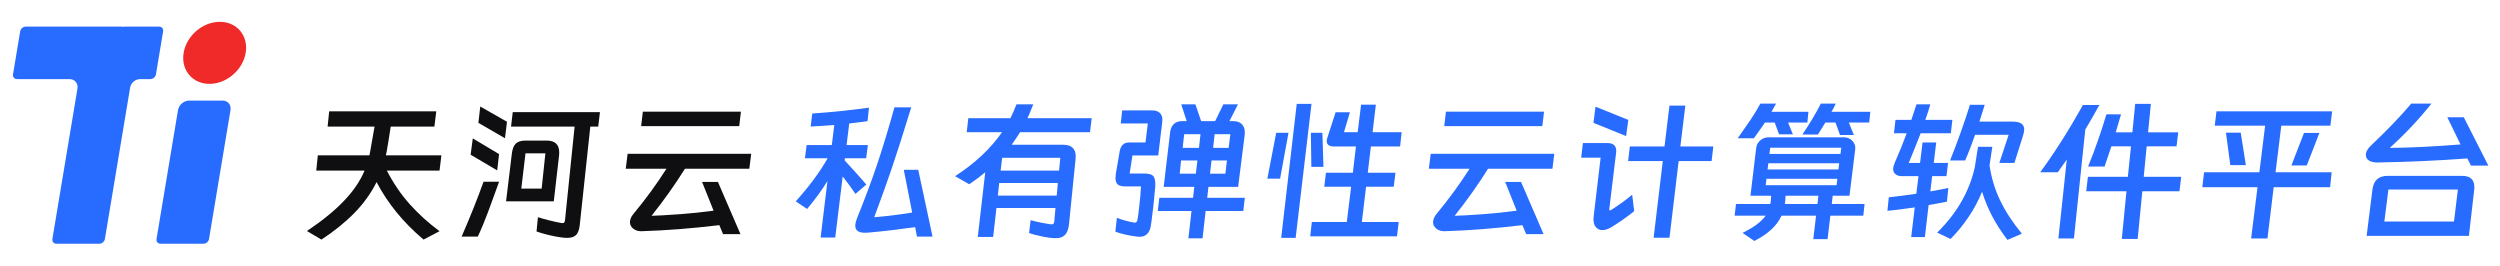 <?xml version="1.0" encoding="UTF-8"?>
<svg width="386px" height="41px" viewBox="0 0 386 41" version="1.1" xmlns="http://www.w3.org/2000/svg" xmlns:xlink="http://www.w3.org/1999/xlink">
    <title>loading</title>
    <g id="页面-1" stroke="none" stroke-width="1" fill="none" fill-rule="evenodd">
        <g id="首页" transform="translate(-120, -261)">
            <g id="loading" transform="translate(120, 261)">
                <rect id="矩形" fill-opacity="0" fill="#FFFFFF" x="0" y="0" width="386" height="41"></rect>
                <g id="图形" transform="translate(2, 2.5)">
                    <rect id="矩形" fill-opacity="0" fill="#FFFFFF" x="0" y="0" width="36" height="36"></rect>
                    <g id="形状" transform="translate(0, 0.87)">
                        <path d="M16.713,0.737 C16.873,0.737 17.028,0.75 17.177,0.774 L17.177,0.737 L22.57,0.737 C22.977,0.737 23.252,1.067 23.185,1.474 L22.079,8.106 C22.012,8.513 21.627,8.843 21.22,8.843 L19.664,8.843 C18.883,8.843 18.215,9.408 18.087,10.179 L14.196,33.528 C14.128,33.935 13.743,34.265 13.336,34.265 L6.704,34.265 C6.297,34.265 6.022,33.935 6.09,33.528 L9.958,10.316 C10.094,9.502 9.544,8.843 8.73,8.843 L0.624,8.843 C0.217,8.843 -0.058,8.513 0.01,8.106 L1.115,1.474 C1.183,1.067 1.568,0.737 1.975,0.737 L16.713,0.737 Z M32.361,12.159 C33.175,12.159 33.725,12.818 33.589,13.632 L30.274,33.528 C30.206,33.935 29.821,34.265 29.414,34.265 L22.782,34.265 C22.375,34.265 22.1,33.935 22.168,33.528 L25.483,13.632 C25.619,12.818 26.389,12.159 27.203,12.159 L32.361,12.159 Z" fill="#286BFF"></path>
                        <path d="M30.345,9.579 C32.991,9.579 35.492,7.435 35.933,4.79 C36.374,2.144 34.587,0 31.942,0 C29.296,0 26.795,2.144 26.354,4.79 C25.913,7.435 27.7,9.579 30.345,9.579 Z" id="椭圆形" fill="#F02929"></path>
                    </g>
                </g>
                <g id="天河云" transform="translate(47.392, 16.448)" fill="#0F0F11" fill-rule="nonzero">
                    <path d="M12.936,3.096 C12.712,4.584 12.496,5.912 12.288,7.08 C12.288,7.032 12.256,7.184 12.192,7.536 L20.76,7.536 L20.472,9.888 L12.336,9.888 C13.344,11.84 14.52,13.568 15.864,15.072 C17.208,16.576 18.744,17.968 20.472,19.248 L18,20.544 C14.864,17.888 12.448,14.928 10.752,11.664 C9.888,13.392 8.748,14.98 7.332,16.428 C5.916,17.876 4.216,19.248 2.232,20.544 L0,19.224 C2.4,17.608 4.304,16.056 5.712,14.568 C7.136,13.096 8.2,11.536 8.904,9.888 L1.44,9.888 L1.68,7.536 L9.648,7.536 L9.744,7.056 C9.968,5.824 10.16,4.728 10.32,3.768 C10.384,3.432 10.424,3.208 10.44,3.096 L3.192,3.096 L3.432,0.744 L19.968,0.744 L19.68,3.096 L12.936,3.096 Z" id="路径"></path>
                    <path d="M26.76,0 L30.888,2.352 L30.576,4.896 L26.472,2.52 L26.76,0 Z M45.24,0.864 L44.976,3.096 L43.752,3.096 L42.12,18.312 C42.04,19.016 41.856,19.52 41.568,19.824 C41.28,20.128 40.816,20.28 40.176,20.28 C39.904,20.28 39.6,20.256 39.264,20.208 C38.64,20.128 38.008,20.008 37.368,19.848 C36.52,19.64 35.88,19.456 35.448,19.296 L35.664,17.088 C36.784,17.44 37.968,17.736 39.216,17.976 C39.28,17.992 39.368,18 39.48,18 C39.592,18 39.672,17.968 39.72,17.904 C39.768,17.84 39.808,17.736 39.84,17.592 L41.328,3.096 L31.512,3.096 L31.776,0.864 L45.24,0.864 Z M25.608,4.92 L29.664,7.344 L29.376,9.864 L25.272,7.44 L25.608,4.92 Z M38.112,14.64 L30.744,14.64 L31.632,7.32 C31.712,6.584 31.912,6.056 32.232,5.736 C32.552,5.416 33.064,5.256 33.768,5.256 L37.008,5.256 C38.304,5.256 38.952,5.872 38.952,7.104 C38.952,7.312 38.944,7.464 38.928,7.56 L38.112,14.64 Z M33.096,12.672 L36.24,12.672 L36.816,7.224 L33.744,7.224 L33.096,12.672 Z M29.664,11.616 L28.848,13.872 C28.208,15.664 27.656,17.12 27.192,18.24 C26.808,19.152 26.536,19.768 26.376,20.088 L23.88,20.088 C25.288,16.84 26.416,14.016 27.264,11.616 L29.664,11.616 Z" id="形状"></path>
                    <path d="M51.864,0.792 L67.008,0.792 L66.744,3.024 L51.6,3.024 L51.864,0.792 Z M63.672,18.312 C59.432,18.824 55.456,19.136 51.744,19.248 C51.328,19.264 50.972,19.196 50.676,19.044 C50.38,18.892 50.16,18.688 50.016,18.432 C49.92,18.256 49.872,18.072 49.872,17.88 C49.872,17.432 50.064,16.984 50.448,16.536 C52.304,14.296 53.992,11.984 55.512,9.6 L49.224,9.6 L49.512,7.296 L68.592,7.296 L68.304,9.6 L58.368,9.6 C56.848,12.032 55.128,14.456 53.208,16.872 C54.04,16.856 55.568,16.768 57.792,16.608 C59.328,16.496 60.992,16.32 62.784,16.08 L61.008,11.64 L63.456,11.64 L66.936,19.704 L64.248,19.704 L63.672,18.312 Z" id="形状"></path>
                </g>
                <g id="私有弹性云计算软件平台" transform="translate(122.864, 15.992)" fill="#286BFF" fill-rule="nonzero">
                    <path d="M18.912,10.224 L21.12,20.544 L18.72,20.544 L18.432,19.08 C15.952,19.432 13.552,19.712 11.232,19.92 C11.104,19.936 10.92,19.944 10.68,19.944 C9.688,19.944 9.192,19.584 9.192,18.864 C9.192,18.544 9.288,18.144 9.48,17.664 C10.712,14.592 11.72,11.896 12.504,9.576 C13.4,6.92 14.312,3.92 15.24,0.576 L17.832,0.576 C16.6,4.592 15.6,7.728 14.832,9.984 C14.16,11.968 13.256,14.488 12.12,17.544 C13.848,17.416 15.8,17.176 17.976,16.824 L16.68,10.224 L18.912,10.224 Z M2.544,1.536 C5.744,1.312 8.664,1.008 11.304,0.624 L11.088,2.712 L10.608,2.784 C9.392,2.944 8.608,3.04 8.256,3.072 L7.848,6.408 L11.136,6.408 L10.872,8.448 L7.584,8.448 L7.56,8.784 C9.144,10.496 10.256,11.736 10.896,12.504 L9.216,13.944 C8.64,13.08 7.984,12.184 7.248,11.256 L6.096,20.688 L3.84,20.688 L4.896,11.952 C4.096,13.28 3.048,14.72 1.752,16.272 L0,15.096 C2.064,12.808 3.704,10.592 4.92,8.448 L1.416,8.448 L1.68,6.408 L5.568,6.408 L5.952,3.312 C4.576,3.408 3.592,3.472 3,3.504 L2.304,3.552 L2.544,1.536 Z" id="形状"></path>
                    <path d="M24.6,11.208 C27.672,9.224 30.088,6.96 31.848,4.416 L26.4,4.416 L26.64,2.256 L33.144,2.256 C33.496,1.536 33.808,0.824 34.08,0.12 L36.672,0.12 C36.32,1.016 36.024,1.728 35.784,2.256 L45.696,2.256 L45.432,4.416 L34.632,4.416 C34.424,4.784 33.992,5.432 33.336,6.36 L41.328,6.36 C41.952,6.36 42.424,6.512 42.744,6.816 C43.064,7.12 43.224,7.552 43.224,8.112 C43.224,8.32 43.216,8.48 43.2,8.592 L42.192,18.624 C42.112,19.36 41.912,19.904 41.592,20.256 C41.272,20.608 40.8,20.784 40.176,20.784 C39.552,20.784 38.768,20.68 37.824,20.472 C37.072,20.312 36.472,20.152 36.024,19.992 L36.264,18 C37.16,18.256 38.208,18.472 39.408,18.648 L39.504,18.648 C39.632,18.648 39.724,18.62 39.78,18.564 C39.836,18.508 39.88,18.4 39.912,18.24 L40.104,16.128 L30.984,16.128 L30.48,20.592 L28.104,20.592 L29.256,10.608 C28.552,11.2 27.728,11.816 26.784,12.456 L24.6,11.208 Z M40.848,8.376 L31.872,8.376 L31.632,10.344 L40.656,10.344 L40.848,8.376 Z M40.464,12.264 L31.416,12.264 L31.2,14.208 L40.296,14.208 L40.464,12.264 Z" id="形状"></path>
                    <path d="M69.336,14.544 L69.096,16.584 L63.288,16.584 L62.808,20.808 L60.624,20.808 L61.104,16.584 L55.896,16.584 L56.136,14.544 L61.344,14.544 L61.536,12.864 L56.808,12.864 L57.816,4.344 C57.896,3.816 58.092,3.412 58.404,3.132 C58.716,2.852 59.128,2.712 59.64,2.712 L60.36,2.712 L59.52,0.12 L61.704,0.12 L62.592,2.712 L64.752,2.712 L66.024,0.12 L68.28,0.12 L66.96,2.712 L67.56,2.712 C68.12,2.712 68.556,2.864 68.868,3.168 C69.18,3.472 69.336,3.904 69.336,4.464 C69.336,4.64 69.328,4.776 69.312,4.872 L68.304,12.864 L63.72,12.864 L63.528,14.544 L69.336,14.544 Z M50.808,12.792 C50.28,12.776 49.908,12.668 49.692,12.468 C49.476,12.268 49.368,11.952 49.368,11.52 C49.368,11.408 49.384,11.192 49.416,10.872 L50.016,7.368 C50.176,6.456 50.664,6 51.48,6 L54,6 L54.36,3.072 L50.184,3.072 L50.4,1.056 L55.056,1.056 C55.584,1.056 55.988,1.204 56.268,1.5 C56.548,1.796 56.656,2.224 56.592,2.784 L55.968,8.016 L51.984,8.016 L51.552,10.8 L53.808,10.8 C54.512,10.8 54.98,10.936 55.212,11.208 C55.444,11.48 55.544,12 55.512,12.768 C55.416,13.872 55.32,14.872 55.224,15.768 L54.912,18.288 C54.88,18.416 54.848,18.624 54.816,18.912 C54.736,19.424 54.552,19.828 54.264,20.124 C53.976,20.42 53.584,20.568 53.088,20.568 C52.928,20.568 52.808,20.56 52.728,20.544 C52.056,20.464 51.408,20.352 50.784,20.208 C50.144,20.048 49.664,19.904 49.344,19.776 L49.584,17.64 C50.352,17.944 51.208,18.184 52.152,18.36 L52.32,18.384 C52.464,18.384 52.568,18.344 52.632,18.264 C52.696,18.184 52.744,18.04 52.776,17.832 L52.896,17.064 C53.024,16.04 53.128,15.088 53.208,14.208 C53.24,13.936 53.272,13.464 53.304,12.792 L50.808,12.792 Z M62.496,4.728 L59.976,4.728 L59.736,6.84 L62.256,6.84 L62.496,4.728 Z M66.84,6.84 L67.104,4.728 L64.68,4.728 L64.44,6.84 L66.84,6.84 Z M62.016,8.784 L59.496,8.784 L59.28,10.824 L61.776,10.824 L62.016,8.784 Z M64.2,8.784 L63.96,10.824 L66.336,10.824 L66.576,8.784 L64.2,8.784 Z" id="形状"></path>
                    <path d="M79.632,0.048 L77.184,20.736 L74.952,20.736 L77.352,0.048 L79.632,0.048 Z M84.648,4.416 L86.76,4.416 L87.288,0.168 L89.568,0.168 L89.064,4.416 L93.552,4.416 L93.312,6.624 L88.8,6.624 L88.32,10.68 L92.592,10.68 L92.328,12.84 L88.056,12.84 L87.408,18.288 L93.096,18.288 L92.832,20.496 L79.44,20.496 L79.68,18.288 L85.08,18.288 L85.752,12.84 L81.6,12.84 L81.864,10.68 L86.016,10.68 L86.496,6.624 L83.04,6.624 C82.704,6.624 82.444,6.552 82.26,6.408 C82.076,6.264 81.984,6.064 81.984,5.808 C81.984,5.664 82.008,5.512 82.056,5.352 L83.352,1.344 L85.56,1.344 L84.648,4.416 Z M74.784,11.592 L72.816,11.592 L74.184,4.512 L76.08,4.512 L74.784,11.592 Z M81.312,4.512 L81.48,9.768 L79.608,9.768 L79.536,4.512 L81.312,4.512 Z" id="形状"></path>
                    <path d="M100.392,1.248 L115.536,1.248 L115.272,3.48 L100.128,3.48 L100.392,1.248 Z M112.2,18.768 C107.96,19.28 103.984,19.592 100.272,19.704 C99.856,19.72 99.5,19.652 99.204,19.5 C98.908,19.348 98.688,19.144 98.544,18.888 C98.448,18.712 98.4,18.528 98.4,18.336 C98.4,17.888 98.592,17.44 98.976,16.992 C100.832,14.752 102.52,12.44 104.04,10.056 L97.752,10.056 L98.04,7.752 L117.12,7.752 L116.832,10.056 L106.896,10.056 C105.376,12.488 103.656,14.912 101.736,17.328 C102.568,17.312 104.096,17.224 106.32,17.064 C107.856,16.952 109.52,16.776 111.312,16.536 L109.536,12.096 L111.984,12.096 L115.464,20.16 L112.776,20.16 L112.2,18.768 Z" id="形状"></path>
                    <path d="M136.32,8.88 L134.904,20.712 L132.456,20.712 L133.872,8.88 L128.52,8.88 L128.784,6.624 L134.136,6.624 L134.904,0.312 L137.352,0.312 L136.584,6.624 L141.672,6.624 L141.408,8.88 L136.32,8.88 Z M123.48,0.48 L128.544,2.52 L128.208,5.016 L123.168,2.976 L123.48,0.48 Z M125.616,16.224 L125.616,16.344 C125.616,16.44 125.648,16.488 125.712,16.488 C125.792,16.488 125.872,16.456 125.952,16.392 C127.248,15.56 128.312,14.784 129.144,14.064 L129.456,16.608 C128.496,17.392 127.352,18.2 126.024,19.032 C125.48,19.368 124.984,19.536 124.536,19.536 C124.248,19.536 124.008,19.464 123.816,19.32 C123.384,19.048 123.168,18.56 123.168,17.856 C123.168,17.744 123.184,17.544 123.216,17.256 L124.272,8.352 L121.272,8.352 L121.536,6.096 L125.352,6.096 C125.832,6.096 126.184,6.22 126.408,6.468 C126.632,6.716 126.72,7.064 126.672,7.512 L125.616,16.224 Z" id="形状"></path>
                    <path d="M156.36,1.272 L156.192,2.928 L153.216,2.928 L153.96,4.752 L151.824,4.752 L151.152,2.928 L149.64,2.928 C149.272,3.488 148.704,4.296 147.936,5.352 L145.44,5.352 C146.368,4.04 147.008,3.12 147.36,2.592 C147.872,1.84 148.4,0.976 148.944,0 L151.368,0 L150.648,1.272 L156.36,1.272 Z M165.912,1.272 L165.744,2.928 L162.6,2.928 L163.368,4.848 L161.232,4.848 L160.536,2.928 L158.976,2.928 C158.72,3.36 158.336,3.976 157.824,4.776 L155.424,4.776 C156.56,3.096 157.512,1.504 158.28,0 L160.584,0 C160.312,0.576 160.088,1 159.912,1.272 L165.912,1.272 Z M162.696,14.232 L160.104,14.232 L159.96,15.504 L165.024,15.504 L164.832,17.304 L159.744,17.304 L159.312,20.928 L157.104,20.928 L157.536,17.304 L152.208,17.304 C151.856,18.072 151.344,18.772 150.672,19.404 C150,20.036 149.112,20.64 148.008,21.216 L146.184,19.968 C147.112,19.504 147.856,19.06 148.416,18.636 C148.976,18.212 149.424,17.768 149.76,17.304 L144.96,17.304 L145.176,15.504 L150.456,15.504 L150.528,15.24 C150.528,15.112 150.536,15.016 150.552,14.952 L150.6,14.232 L147.408,14.232 L148.296,6.816 C148.36,6.352 148.576,5.968 148.944,5.664 C149.312,5.36 149.736,5.208 150.216,5.208 L161.832,5.208 C162.344,5.208 162.776,5.384 163.128,5.736 C163.304,5.912 163.432,6.112 163.512,6.336 C163.592,6.56 163.616,6.792 163.584,7.032 L162.696,14.232 Z M161.424,6.816 L150.456,6.816 L150.336,7.776 L161.304,7.776 L161.424,6.816 Z M161.112,9.216 L150.168,9.216 L150.048,10.176 L160.992,10.176 L161.112,9.216 Z M149.76,12.6 L160.704,12.6 L160.824,11.616 L149.88,11.616 L149.76,12.6 Z M152.832,14.232 L152.784,15.024 L152.712,15.504 L157.752,15.504 L157.896,14.232 L152.832,14.232 Z" id="形状"></path>
                    <path d="M173.592,9.168 L173.976,6 L176.088,6 L175.704,9.168 L177.912,9.168 L177.672,11.208 L175.464,11.208 L175.176,13.56 C175.512,13.512 176,13.424 176.64,13.296 L177.96,13.032 L177.744,15.144 L176.4,15.408 C175.808,15.52 175.312,15.608 174.912,15.672 L174.336,20.616 L172.224,20.616 L172.776,16.032 C171,16.288 169.592,16.464 168.552,16.56 L168.768,14.472 C169.28,14.424 169.916,14.348 170.676,14.244 C171.436,14.14 172.008,14.064 172.392,14.016 C172.552,13.984 172.76,13.952 173.016,13.92 L173.352,11.208 L170.856,11.208 C170.392,11.208 170.04,11.108 169.8,10.908 C169.56,10.708 169.44,10.44 169.44,10.104 C169.44,9.832 169.528,9.496 169.704,9.096 C170.408,7.496 171.016,5.992 171.528,4.584 L169.56,4.584 L169.8,2.52 L172.248,2.52 C172.664,1.304 172.928,0.504 173.04,0.12 L175.176,0.12 C175.016,0.712 174.76,1.512 174.408,2.52 L178.584,2.52 L178.344,4.584 L173.688,4.584 C172.872,6.664 172.256,8.192 171.84,9.168 L173.592,9.168 Z M183.576,0.192 L182.76,2.784 L187.824,2.784 C188.464,2.784 188.932,2.884 189.228,3.084 C189.524,3.284 189.672,3.592 189.672,4.008 C189.672,4.248 189.608,4.576 189.48,4.992 L188.16,9.168 L185.832,9.168 L187.272,4.824 L182.088,4.824 C181.576,6.312 181.064,7.632 180.552,8.784 L178.224,8.784 C178.704,7.616 179.256,6.16 179.88,4.416 C180.44,2.848 180.912,1.44 181.296,0.192 L183.576,0.192 Z M182.544,6.672 L184.752,6.672 L184.32,9.528 C184.592,11.432 185.136,13.236 185.952,14.94 C186.768,16.644 187.888,18.36 189.312,20.088 L187.08,21.048 C186.168,19.848 185.392,18.644 184.752,17.436 C184.112,16.228 183.584,14.952 183.168,13.608 C182.608,14.984 181.908,16.292 181.068,17.532 C180.228,18.772 179.304,19.896 178.296,20.904 L176.232,19.92 C179.256,16.96 181.192,13.608 182.04,9.864 L182.544,6.672 Z" id="形状"></path>
                    <path d="M213.648,13.536 L207.912,13.536 L207.192,20.904 L204.744,20.904 L205.464,13.536 L199.248,13.536 L199.512,11.304 L205.68,11.304 L206.16,6.6 L203.136,6.6 L202.08,9.72 L199.536,9.72 C200.128,8.28 200.664,6.856 201.144,5.448 C201.592,4.152 202,2.888 202.368,1.656 L204.624,1.656 L203.808,4.44 L206.376,4.44 L206.808,0.048 L209.232,0.048 L208.8,4.44 L213.456,4.44 L213.192,6.6 L208.584,6.6 L208.128,11.304 L213.912,11.304 L213.648,13.536 Z M201.288,0.216 C201.048,0.6 200.832,0.984 200.64,1.368 C200.576,1.48 200.504,1.608 200.424,1.752 C200.344,1.896 200.256,2.048 200.16,2.208 C199.6,3.168 199.248,3.768 199.104,4.008 L197.352,20.832 L194.952,20.832 L196.248,8.64 C195.768,9.344 195.304,10 194.856,10.608 L192.144,10.608 C194.384,7.552 196.584,4.088 198.744,0.216 L201.288,0.216 Z" id="形状"></path>
                    <path d="M227.232,20.832 L224.712,20.832 L225.696,12.912 L217.176,12.912 L217.44,10.608 L225.984,10.608 L226.872,3.408 L219.096,3.408 L219.36,1.2 L237.216,1.2 L236.952,3.408 L229.368,3.408 L228.48,10.608 L237.144,10.608 L236.904,12.912 L228.192,12.912 L227.232,20.832 Z M220.824,4.488 L223.104,4.488 L223.896,9.504 L221.496,9.504 L220.824,4.488 Z M233.304,9.552 L230.928,9.552 L232.872,4.536 L235.248,4.536 L233.304,9.552 Z" id="形状"></path>
                    <path d="M258.096,8.472 C253.568,8.808 248.936,9.016 244.2,9.096 C243.64,9.096 243.204,8.992 242.892,8.784 C242.58,8.576 242.424,8.288 242.424,7.92 C242.424,7.44 242.704,6.944 243.264,6.432 C245.808,4.016 247.864,1.872 249.432,0 L252.552,0 C250.648,2.4 248.504,4.68 246.12,6.84 C249.08,6.824 252.72,6.648 257.04,6.312 L255,2.112 L257.544,2.112 L261.336,9.576 L258.648,9.576 L258.096,8.472 Z M258.336,20.424 L242.544,20.424 L243.432,13.344 C243.592,11.888 244.376,11.16 245.784,11.16 L257.256,11.16 C258.536,11.16 259.176,11.736 259.176,12.888 C259.176,13.08 259.168,13.224 259.152,13.32 L258.336,20.424 Z M245.28,18.216 L256.032,18.216 L256.632,13.272 L245.904,13.272 L245.28,18.216 Z" id="形状"></path>
                </g>
            </g>
        </g>
    </g>
</svg>